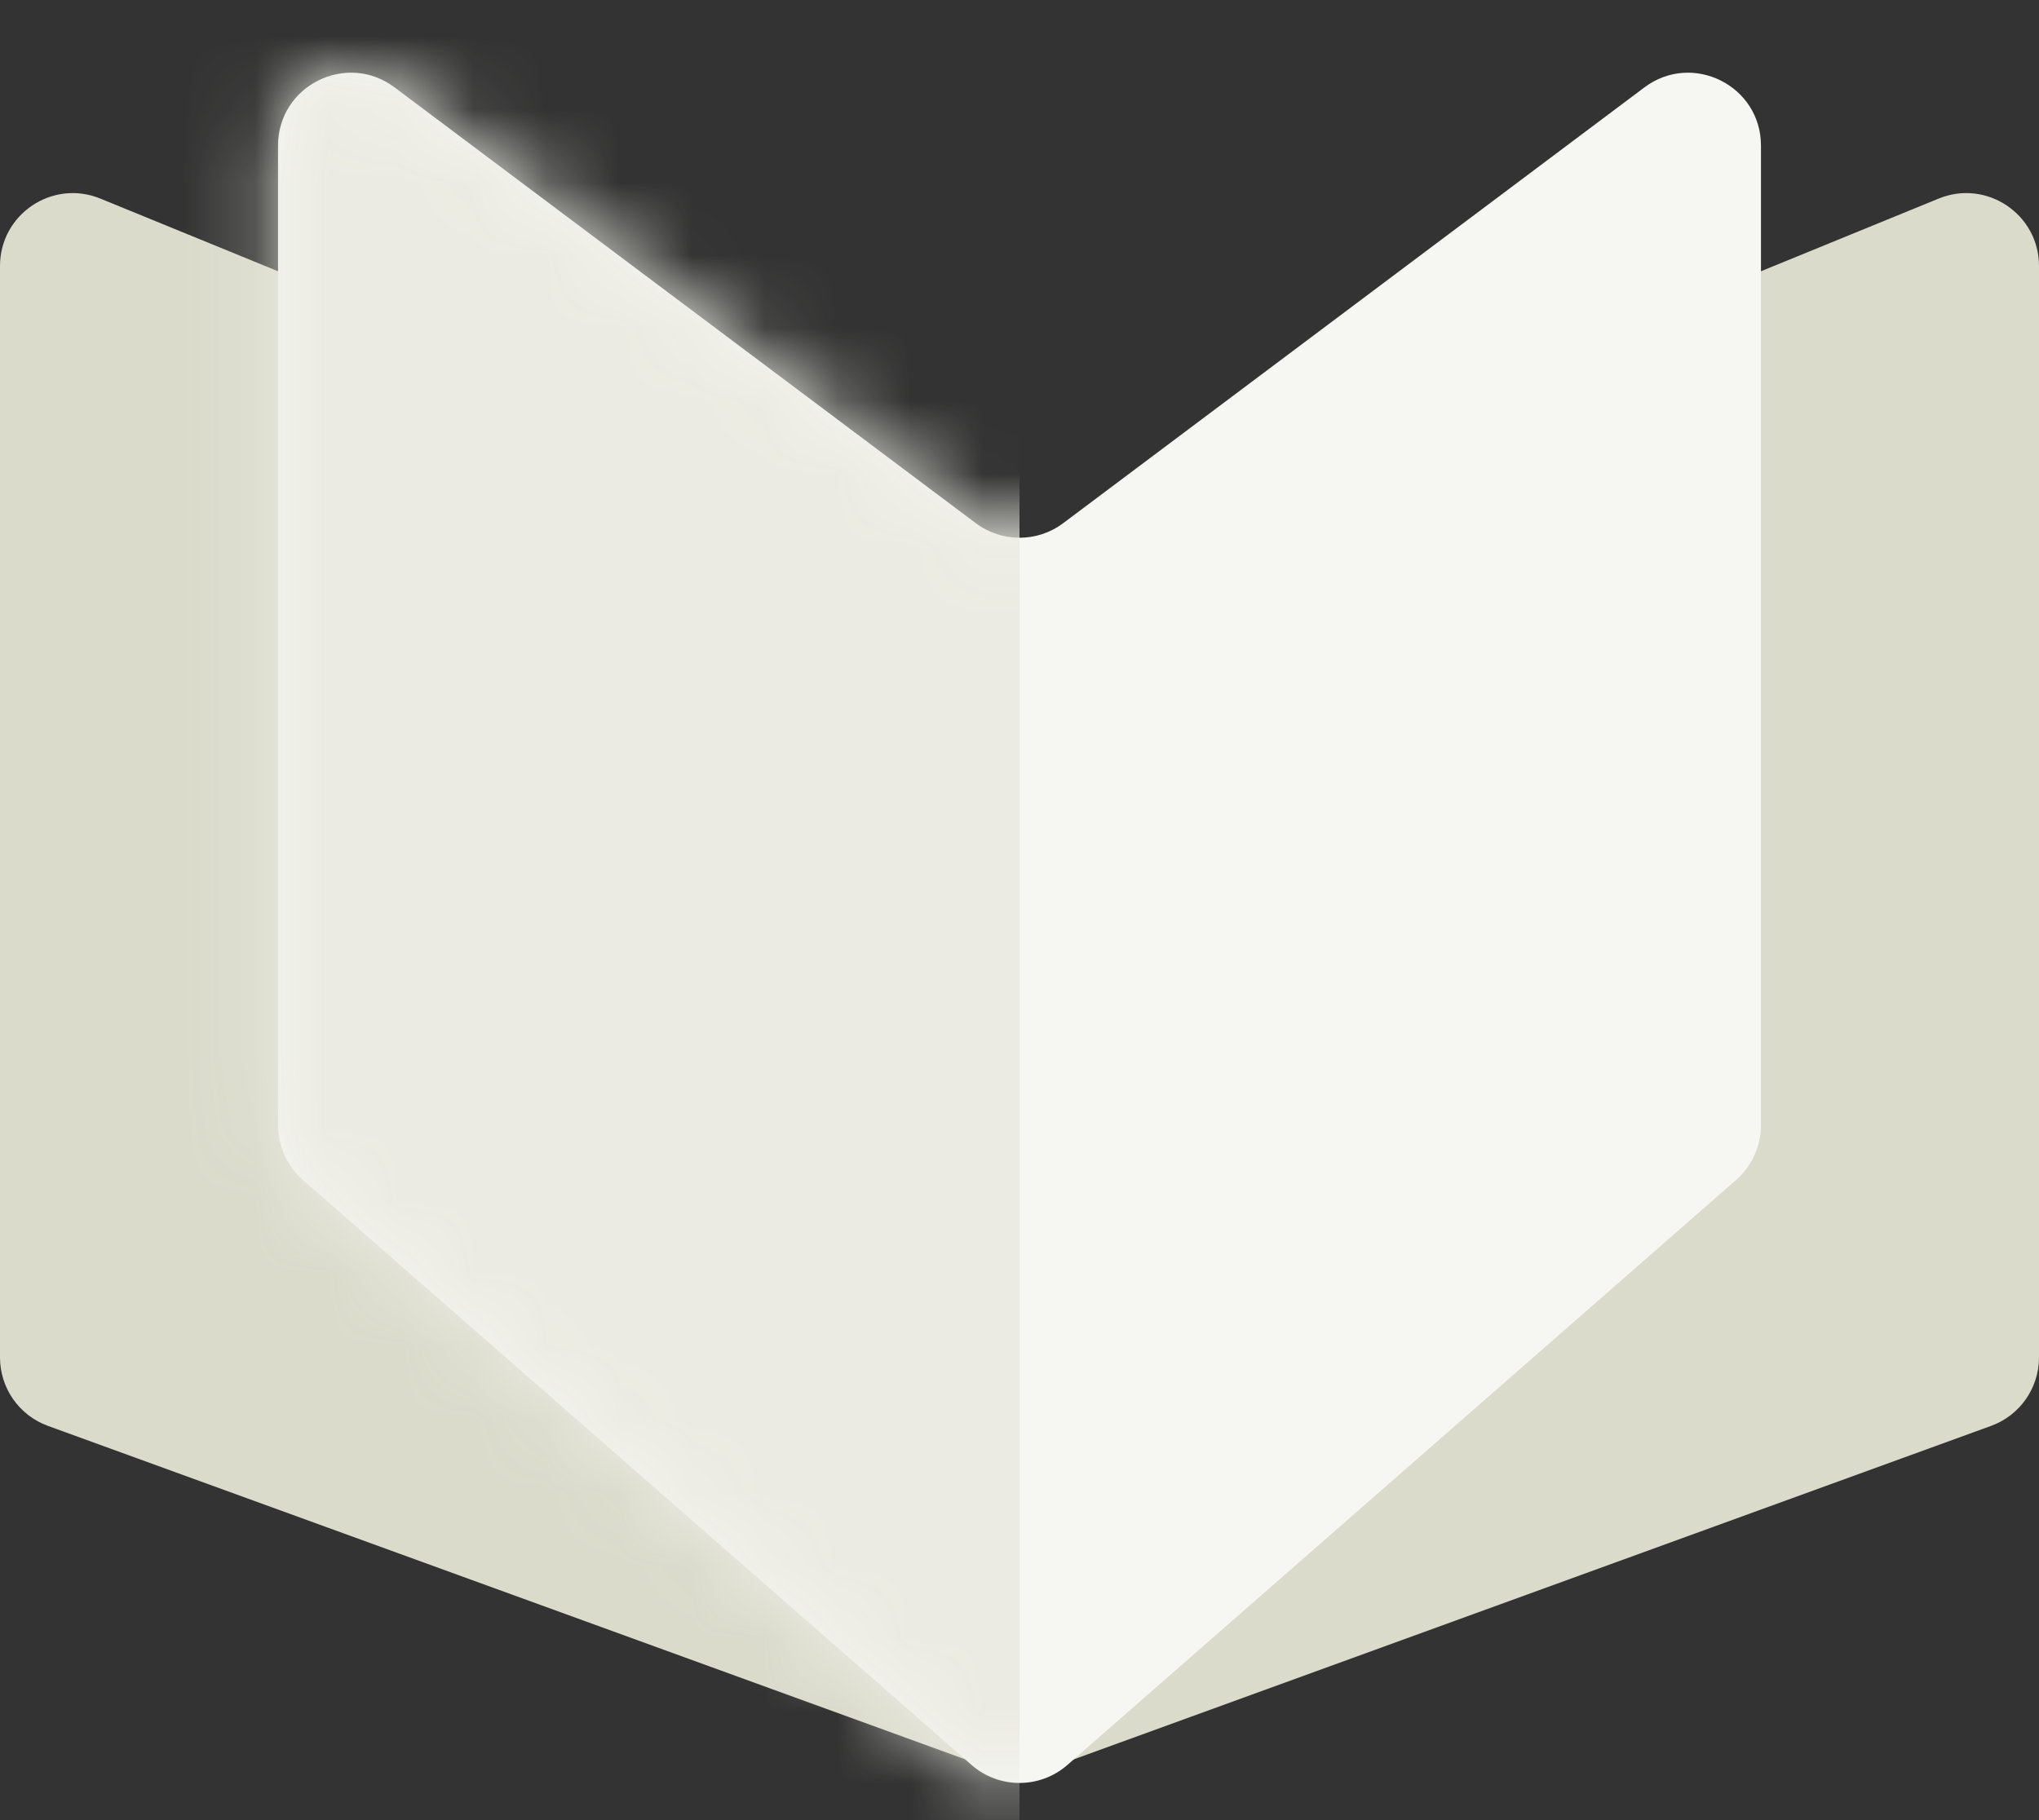 <svg width="28" height="25" viewBox="0 0 28 25" fill="none" xmlns="http://www.w3.org/2000/svg">
<rect x="0" y="0" width="28" height="25" fill="#333333" stroke="none"/>
<path d="M27.342 19.585L14.342 24.312C14.121 24.392 13.879 24.392 13.658 24.312L0.658 19.585C0.263 19.441 0 19.066 0 18.645V3.653C0 2.942 0.721 2.458 1.379 2.728L13.621 7.736C13.864 7.835 14.136 7.835 14.379 7.736L26.621 2.728C27.279 2.458 28 2.942 28 3.653V18.645C28 19.066 27.737 19.441 27.342 19.585Z" fill="#DBDBCC"/>
<path d="M23.84 16.208L14.658 24.242C14.281 24.572 13.719 24.572 13.341 24.242L4.16 16.208C3.943 16.018 3.818 15.744 3.818 15.455V2C3.818 1.176 4.759 0.706 5.418 1.2L13.4 7.186C13.755 7.453 14.244 7.453 14.6 7.186L22.582 1.2C23.241 0.706 24.182 1.176 24.182 2V15.455C24.182 15.744 24.057 16.018 23.84 16.208Z" fill="#F6F6F2"/>
<mask id="mask0_191_2168" style="mask-type:alpha" maskUnits="userSpaceOnUse" x="3" y="0" width="22" height="25">
<path d="M23.84 16.208L14.658 24.242C14.281 24.572 13.719 24.572 13.341 24.242L4.16 16.208C3.943 16.018 3.818 15.744 3.818 15.455V2C3.818 1.176 4.759 0.706 5.418 1.2L13.4 7.186C13.755 7.453 14.244 7.453 14.6 7.186L22.582 1.2C23.241 0.706 24.182 1.176 24.182 2V15.455C24.182 15.744 24.057 16.018 23.84 16.208Z" fill="#FFE999"/>
</mask>
<g mask="url(#mask0_191_2168)">
<rect y="-2.545" width="14" height="30.546" fill="#EBEBE3"/>
</g>
</svg>
